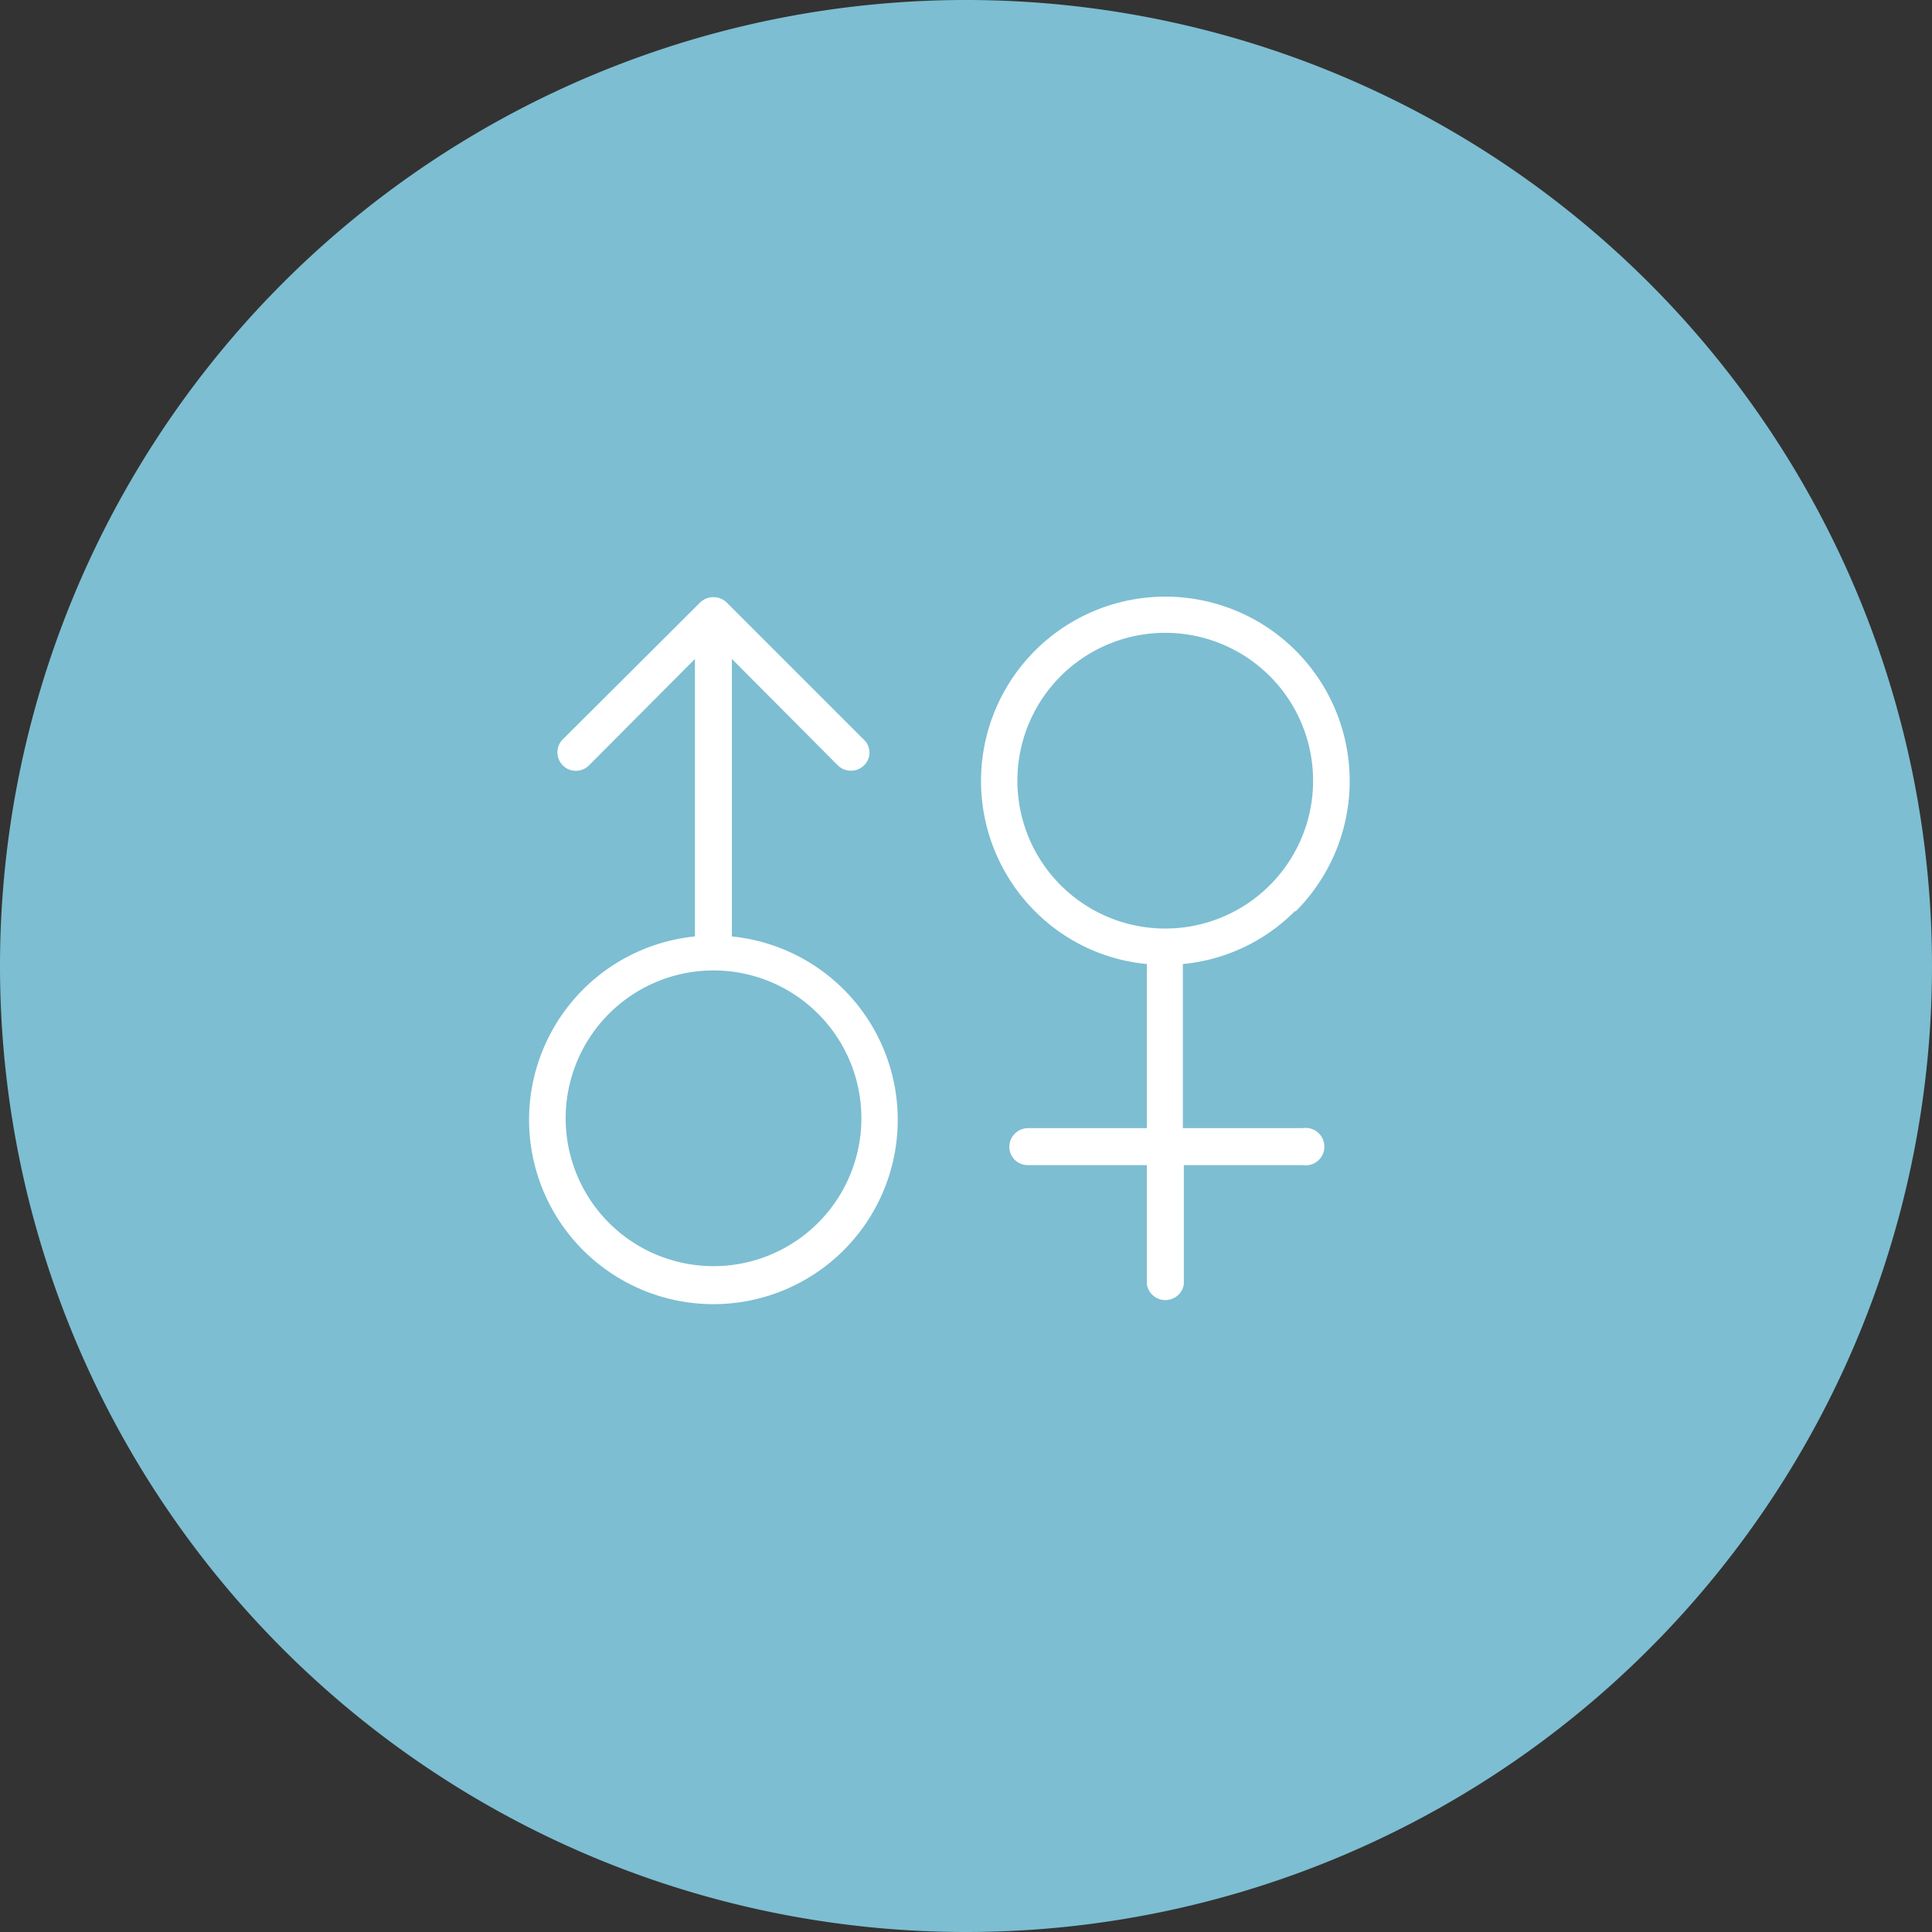 <svg xmlns="http://www.w3.org/2000/svg" viewBox="0 0 39.2 39.2"><rect x="0" y="0" width="39.2" height="39.2" fill="#333333" stroke="none"/><defs><style>.cls-1{fill:#7dbed2;}.cls-2{fill:#fff;}</style></defs><g id="Capa_2" data-name="Capa 2"><g id="Capa_1-2" data-name="Capa 1"><path class="cls-1" d="M19.6,39.2A19.6,19.6,0,1,0,0,19.6,19.6,19.6,0,0,0,19.6,39.2"/><path class="cls-2" d="M16.6,24.81a3,3,0,1,1,0-4.24,3,3,0,0,1,0,4.24M14.85,19V13.37L17,15.53a.38.38,0,0,0,.53,0,.36.36,0,0,0,0-.52l-2.79-2.79a.39.39,0,0,0-.53,0L11.42,15a.37.37,0,1,0,.53.53l2.15-2.16V19a3.74,3.74,0,1,0,.75,0"/><path class="cls-2" d="M21.52,13.72a3,3,0,1,1,0,4.24,3,3,0,0,1,0-4.24m4.77,4.77a3.74,3.74,0,1,0-5.29,0,3.69,3.69,0,0,0,2.27,1.07v3.33H20.85a.38.38,0,0,0-.37.37.37.37,0,0,0,.37.38h2.42v2.42a.38.38,0,0,0,.75,0h0V23.64h2.41a.38.38,0,1,0,0-.75H24V19.56a3.69,3.69,0,0,0,2.27-1.07"/></g></g></svg>